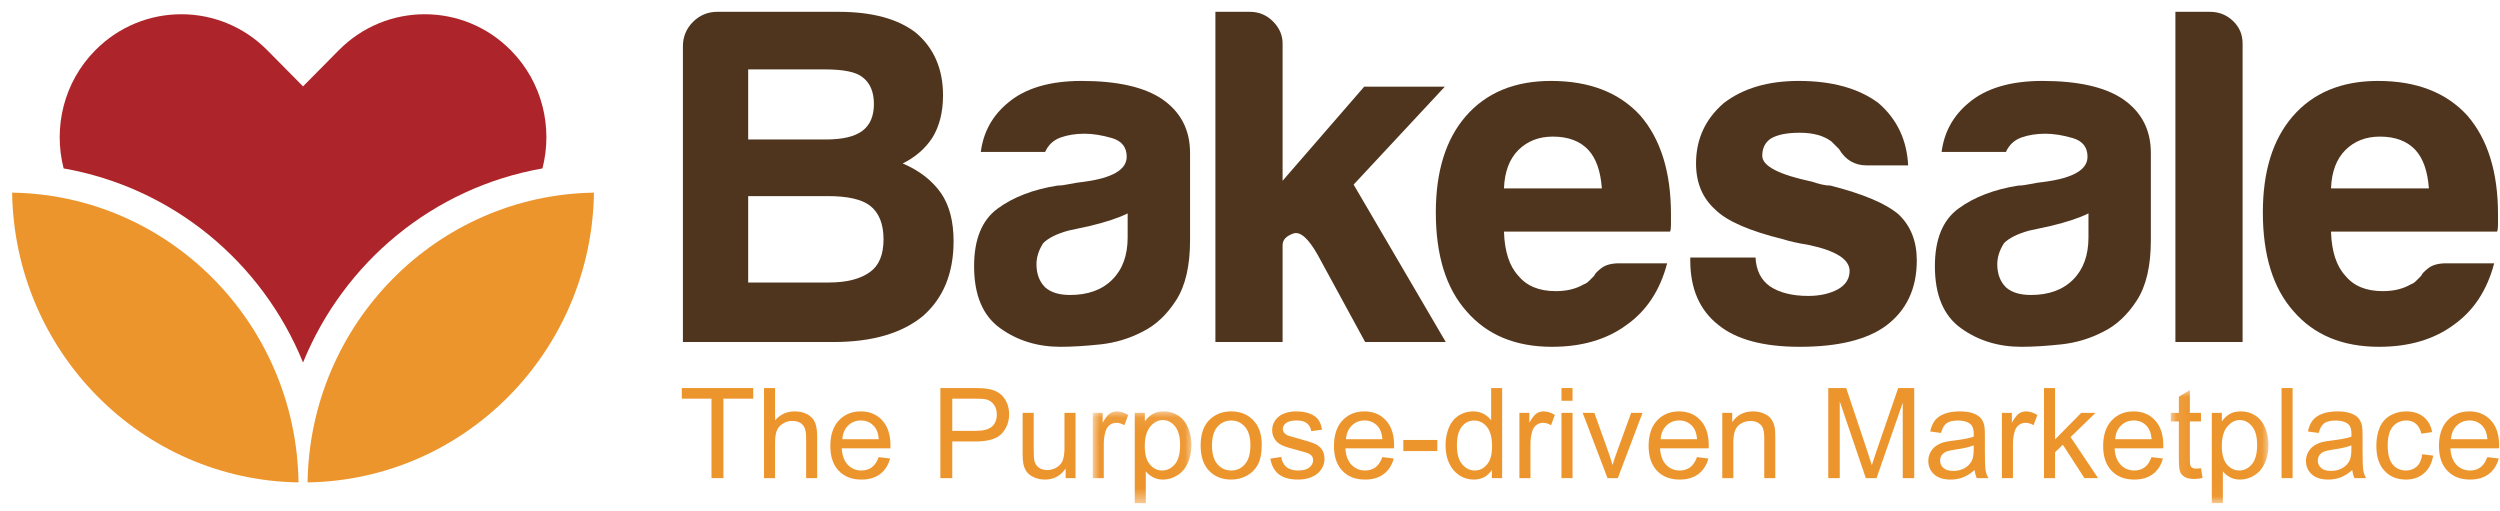 <svg viewBox="0 0 176 36" version="1.1" xmlns="http://www.w3.org/2000/svg" xmlns:xlink="http://www.w3.org/1999/xlink" x="0px" y="0px">
    <defs>
        <polygon id="path-1" points="6.953 6.528 0.006 6.528 0.006 0.076 6.953 0.076 6.953 6.528"></polygon>
        <polygon id="path-3" points="6.96 7.97 0.083 7.97 0.083 0.016 6.96 0.016 6.96 7.97"></polygon>
    </defs>
    <g id="Page-1" stroke="none" stroke-width="1" fill="none" fill-rule="evenodd">
        <g id="Converted-EPS">
            <path d="M52.672,19.888 L58.348,19.888 C59.608,19.888 60.577,19.641 61.253,19.145 C61.884,18.694 62.2,17.928 62.2,16.847 C62.2,15.766 61.884,14.978 61.253,14.482 C60.667,14.032 59.676,13.806 58.28,13.806 L52.672,13.806 L52.672,19.888 Z M52.672,9.819 L58.145,9.819 C59.316,9.819 60.172,9.617 60.713,9.211 C61.253,8.806 61.523,8.176 61.523,7.319 C61.523,6.465 61.253,5.833 60.713,5.427 C60.262,5.067 59.383,4.886 58.077,4.886 L52.672,4.886 L52.672,9.819 Z M48.077,24.078 L48.077,3.265 C48.077,2.589 48.313,2.015 48.785,1.542 C49.259,1.068 49.834,0.832 50.509,0.832 L59.023,0.832 C61.411,0.832 63.235,1.329 64.497,2.319 C65.758,3.4 66.389,4.864 66.389,6.711 C66.389,7.883 66.141,8.874 65.646,9.684 C65.149,10.451 64.452,11.059 63.551,11.508 C64.722,12.005 65.622,12.703 66.254,13.604 C66.839,14.46 67.132,15.586 67.132,16.982 C67.132,19.235 66.411,20.992 64.97,22.253 C63.483,23.47 61.389,24.078 58.686,24.078 L48.077,24.078 L48.077,24.078 Z" id="Fill-1" fill="#50351E"></path>
            <path d="M79.387,15.023 C78.756,15.338 77.877,15.631 76.752,15.901 L75.198,16.239 C74.387,16.465 73.801,16.757 73.441,17.118 C73.125,17.613 72.968,18.109 72.968,18.603 C72.968,19.28 73.171,19.82 73.577,20.226 C73.981,20.587 74.567,20.766 75.333,20.766 C76.594,20.766 77.585,20.407 78.306,19.684 C79.027,18.965 79.387,17.974 79.387,16.712 L79.387,15.023 Z M80.468,23.334 C79.523,23.83 78.52,24.133 77.462,24.246 C76.403,24.358 75.468,24.415 74.657,24.415 C73.036,24.415 71.617,23.976 70.4,23.097 C69.184,22.219 68.576,20.766 68.576,18.739 C68.576,16.847 69.127,15.496 70.232,14.685 C71.334,13.874 72.743,13.334 74.455,13.063 C74.68,13.063 74.95,13.029 75.266,12.962 C75.58,12.894 75.941,12.837 76.347,12.793 C78.329,12.522 79.32,11.937 79.32,11.036 C79.32,10.36 78.97,9.921 78.273,9.718 C77.573,9.515 76.932,9.414 76.347,9.414 C75.715,9.414 75.152,9.505 74.657,9.684 C74.162,9.864 73.801,10.202 73.577,10.698 L69.048,10.698 C69.228,9.302 69.859,8.153 70.941,7.252 C72.157,6.215 73.891,5.697 76.143,5.697 C78.666,5.697 80.558,6.127 81.82,6.981 C83.126,7.883 83.78,9.144 83.78,10.765 L83.78,16.915 C83.78,18.717 83.452,20.124 82.8,21.138 C82.147,22.152 81.369,22.884 80.468,23.334 L80.468,23.334 Z" id="Fill-2" fill="#50351E"></path>
            <path d="M90.295,6.103 L90.295,12.725 L96.038,6.103 L101.715,6.103 L95.295,12.995 L101.782,24.078 L96.106,24.078 L92.795,17.996 C92.119,16.78 91.533,16.262 91.038,16.442 C90.541,16.622 90.295,16.893 90.295,17.252 L90.295,24.078 L85.564,24.078 L85.564,0.832 L87.997,0.832 C88.627,0.832 89.168,1.058 89.619,1.508 C90.069,1.959 90.295,2.477 90.295,3.063 L90.295,6.103" id="Fill-3" fill="#50351E"></path>
            <path d="M105.879,13.265 L112.772,13.265 C112.681,12.049 112.367,11.149 111.826,10.563 C111.24,9.933 110.407,9.617 109.326,9.617 C108.334,9.617 107.524,9.933 106.892,10.563 C106.262,11.194 105.924,12.095 105.879,13.265 Z M113.988,18.537 L117.367,18.537 C116.871,20.429 115.925,21.87 114.529,22.861 C113.132,23.898 111.375,24.415 109.258,24.415 C106.69,24.415 104.685,23.582 103.244,21.915 C101.802,20.293 101.082,17.974 101.082,14.955 C101.082,12.073 101.78,9.819 103.177,8.198 C104.618,6.531 106.623,5.697 109.19,5.697 C111.893,5.697 113.988,6.508 115.475,8.13 C116.916,9.797 117.637,12.117 117.637,15.09 L117.637,15.563 L117.637,15.834 C117.637,16.06 117.614,16.217 117.57,16.306 L105.879,16.306 C105.924,17.703 106.262,18.739 106.892,19.414 C107.478,20.136 108.356,20.496 109.528,20.496 C110.294,20.496 110.948,20.338 111.488,20.022 C111.623,19.978 111.747,19.899 111.86,19.786 C111.972,19.675 112.096,19.55 112.231,19.414 C112.276,19.28 112.445,19.1 112.738,18.874 C113.03,18.649 113.448,18.537 113.988,18.537 L113.988,18.537 Z" id="Fill-4" fill="#50351E"></path>
            <path d="M118.995,18.131 L123.59,18.131 C123.634,19.033 123.972,19.708 124.604,20.158 C125.28,20.609 126.18,20.833 127.306,20.833 C128.117,20.833 128.815,20.676 129.401,20.361 C129.942,20.046 130.212,19.618 130.212,19.077 C130.212,18.266 129.266,17.658 127.375,17.252 C126.563,17.118 125.956,16.982 125.55,16.847 C123.162,16.262 121.563,15.563 120.753,14.752 C119.85,13.941 119.401,12.86 119.401,11.508 C119.401,9.797 120.053,8.378 121.36,7.252 C122.712,6.215 124.468,5.697 126.631,5.697 C128.973,5.697 130.842,6.215 132.24,7.252 C133.545,8.378 134.243,9.843 134.335,11.644 L131.428,11.644 C130.572,11.644 129.919,11.262 129.469,10.496 C129.289,10.315 129.108,10.135 128.928,9.955 C128.388,9.549 127.644,9.346 126.699,9.346 C125.796,9.346 125.121,9.482 124.671,9.752 C124.266,10.022 124.063,10.427 124.063,10.968 C124.063,11.69 125.234,12.297 127.577,12.793 C127.847,12.884 128.084,12.951 128.286,12.995 C128.49,13.041 128.68,13.063 128.86,13.063 C131.158,13.649 132.756,14.324 133.658,15.09 C134.514,15.901 134.942,16.982 134.942,18.334 C134.942,20.316 134.221,21.847 132.78,22.929 C131.428,23.92 129.401,24.415 126.699,24.415 C124.131,24.415 122.215,23.898 120.955,22.861 C119.647,21.825 118.995,20.316 118.995,18.334 L118.995,18.131" id="Fill-5" fill="#50351E"></path>
            <path d="M147.028,15.023 C146.396,15.338 145.518,15.631 144.393,15.901 L142.839,16.239 C142.028,16.465 141.442,16.757 141.082,17.118 C140.766,17.613 140.609,18.109 140.609,18.603 C140.609,19.28 140.811,19.82 141.217,20.226 C141.622,20.587 142.207,20.766 142.974,20.766 C144.234,20.766 145.226,20.407 145.946,19.684 C146.667,18.965 147.028,17.974 147.028,16.712 L147.028,15.023 Z M148.109,23.334 C147.163,23.83 146.16,24.133 145.102,24.246 C144.043,24.358 143.109,24.415 142.298,24.415 C140.677,24.415 139.258,23.976 138.041,23.097 C136.825,22.219 136.216,20.766 136.216,18.739 C136.216,16.847 136.768,15.496 137.873,14.685 C138.975,13.874 140.383,13.334 142.095,13.063 C142.321,13.063 142.591,13.029 142.906,12.962 C143.221,12.894 143.582,12.837 143.987,12.793 C145.969,12.522 146.961,11.937 146.961,11.036 C146.961,10.36 146.61,9.921 145.913,9.718 C145.214,9.515 144.572,9.414 143.987,9.414 C143.356,9.414 142.793,9.505 142.298,9.684 C141.802,9.864 141.442,10.202 141.217,10.698 L136.689,10.698 C136.869,9.302 137.5,8.153 138.582,7.252 C139.798,6.215 141.532,5.697 143.784,5.697 C146.307,5.697 148.199,6.127 149.46,6.981 C150.766,7.883 151.42,9.144 151.42,10.765 L151.42,16.915 C151.42,18.717 151.093,20.124 150.441,21.138 C149.786,22.152 149.01,22.884 148.109,23.334 L148.109,23.334 Z" id="Fill-6" fill="#50351E"></path>
            <path d="M153.148,0.832 L155.581,0.832 C156.212,0.832 156.753,1.046 157.203,1.475 C157.653,1.903 157.879,2.432 157.879,3.063 L157.879,24.078 L153.148,24.078 L153.148,0.832" id="Fill-7" fill="#50351E"></path>
            <path d="M164.103,13.265 L170.995,13.265 C170.904,12.049 170.59,11.149 170.049,10.563 C169.464,9.933 168.631,9.617 167.549,9.617 C166.558,9.617 165.747,9.933 165.116,10.563 C164.485,11.194 164.147,12.095 164.103,13.265 Z M172.211,18.537 L175.59,18.537 C175.094,20.429 174.148,21.87 172.752,22.861 C171.355,23.898 169.597,24.415 167.481,24.415 C164.913,24.415 162.909,23.582 161.467,21.915 C160.025,20.293 159.305,17.974 159.305,14.955 C159.305,12.073 160.002,9.819 161.4,8.198 C162.84,6.531 164.846,5.697 167.414,5.697 C170.116,5.697 172.211,6.508 173.697,8.13 C175.139,9.797 175.86,12.117 175.86,15.09 L175.86,15.563 L175.86,15.834 C175.86,16.06 175.836,16.217 175.792,16.306 L164.103,16.306 C164.147,17.703 164.485,18.739 165.116,19.414 C165.701,20.136 166.58,20.496 167.751,20.496 C168.516,20.496 169.171,20.338 169.711,20.022 C169.846,19.978 169.97,19.899 170.083,19.786 C170.195,19.675 170.32,19.55 170.454,19.414 C170.499,19.28 170.669,19.1 170.961,18.874 C171.254,18.649 171.671,18.537 172.211,18.537 L172.211,18.537 Z" id="Fill-8" fill="#50351E"></path>
            <polyline id="Fill-9" fill="#ED952D" points="50.089 33.659 50.089 28.066 48 28.066 48 27.318 53.027 27.318 53.027 28.066 50.928 28.066 50.928 33.659 50.089 33.659"></polyline>
            <path d="M53.787,33.659 L53.787,27.318 L54.565,27.318 L54.565,29.593 C54.929,29.172 55.388,28.962 55.941,28.962 C56.281,28.962 56.576,29.028 56.827,29.163 C57.079,29.296 57.258,29.481 57.365,29.718 C57.474,29.955 57.529,30.298 57.529,30.747 L57.529,33.659 L56.751,33.659 L56.751,30.747 C56.751,30.358 56.665,30.075 56.497,29.897 C56.328,29.72 56.089,29.632 55.78,29.632 C55.55,29.632 55.334,29.692 55.131,29.811 C54.927,29.931 54.782,30.093 54.696,30.298 C54.609,30.502 54.565,30.785 54.565,31.145 L54.565,33.659 L53.787,33.659" id="Fill-10" fill="#ED952D"></path>
            <path d="M59.302,30.921 L61.866,30.921 C61.833,30.534 61.735,30.244 61.572,30.051 C61.324,29.752 61.004,29.601 60.61,29.601 C60.251,29.601 59.951,29.721 59.707,29.961 C59.463,30.2 59.327,30.52 59.302,30.921 Z M61.859,32.18 L62.663,32.28 C62.536,32.749 62.301,33.114 61.958,33.374 C61.614,33.633 61.176,33.762 60.643,33.762 C59.971,33.762 59.439,33.556 59.045,33.142 C58.651,32.728 58.455,32.148 58.455,31.401 C58.455,30.628 58.654,30.028 59.052,29.601 C59.45,29.175 59.965,28.962 60.599,28.962 C61.214,28.962 61.716,29.17 62.105,29.589 C62.494,30.006 62.689,30.595 62.689,31.353 C62.689,31.4 62.687,31.468 62.685,31.561 L59.259,31.561 C59.288,32.066 59.43,32.452 59.687,32.721 C59.944,32.989 60.264,33.123 60.647,33.123 C60.933,33.123 61.176,33.047 61.378,32.897 C61.58,32.747 61.74,32.508 61.859,32.18 L61.859,32.18 Z" id="Fill-11" fill="#ED952D"></path>
            <path d="M67.04,30.332 L68.681,30.332 C69.222,30.332 69.607,30.232 69.834,30.03 C70.063,29.828 70.176,29.543 70.176,29.177 C70.176,28.912 70.11,28.685 69.975,28.496 C69.841,28.307 69.664,28.183 69.446,28.123 C69.304,28.085 69.044,28.066 68.663,28.066 L67.04,28.066 L67.04,30.332 Z M66.202,33.659 L66.202,27.318 L68.594,27.318 C69.014,27.318 69.337,27.338 69.559,27.378 C69.87,27.43 70.13,27.529 70.341,27.675 C70.552,27.819 70.721,28.025 70.85,28.286 C70.978,28.549 71.042,28.837 71.042,29.152 C71.042,29.691 70.87,30.147 70.528,30.52 C70.184,30.894 69.565,31.081 68.667,31.081 L67.04,31.081 L67.04,33.659 L66.202,33.659 L66.202,33.659 Z" id="Fill-12" fill="#ED952D"></path>
            <path d="M75.021,33.659 L75.021,32.984 C74.665,33.503 74.178,33.762 73.563,33.762 C73.293,33.762 73.039,33.711 72.804,33.606 C72.57,33.503 72.394,33.373 72.281,33.216 C72.167,33.058 72.087,32.866 72.041,32.638 C72.009,32.486 71.993,32.243 71.993,31.912 L71.993,29.065 L72.773,29.065 L72.773,31.613 C72.773,32.019 72.788,32.294 72.819,32.436 C72.869,32.64 72.972,32.801 73.13,32.917 C73.29,33.034 73.486,33.092 73.719,33.092 C73.953,33.092 74.173,33.033 74.377,32.913 C74.581,32.793 74.727,32.63 74.812,32.424 C74.896,32.218 74.939,31.918 74.939,31.526 L74.939,29.065 L75.718,29.065 L75.718,33.659 L75.021,33.659" id="Fill-13" fill="#ED952D"></path>
            <g id="Group-17" transform="translate(76.923, 28.886)">
                <mask id="mask-2" fill="white">
                    <use xlink:href="#path-1"></use>
                </mask>
                <g id="Clip-15"></g>
                <path d="M0.006,4.773 L0.006,0.18 L0.706,0.18 L0.706,0.876 C0.885,0.55 1.05,0.334 1.203,0.231 C1.353,0.127 1.519,0.076 1.701,0.076 C1.963,0.076 2.231,0.16 2.501,0.326 L2.234,1.049 C2.043,0.936 1.853,0.88 1.663,0.88 C1.492,0.88 1.339,0.931 1.204,1.033 C1.068,1.136 0.972,1.278 0.914,1.46 C0.828,1.736 0.784,2.04 0.784,2.368 L0.784,4.773 L0.006,4.773" id="Fill-14" fill="#ED952D" mask="url(#mask-2)"></path>
                <path d="M3.669,2.503 C3.669,3.093 3.789,3.53 4.028,3.813 C4.267,4.096 4.557,4.237 4.897,4.237 C5.244,4.237 5.541,4.09 5.787,3.797 C6.033,3.505 6.157,3.052 6.157,2.438 C6.157,1.852 6.035,1.413 5.795,1.122 C5.555,0.831 5.267,0.686 4.932,0.686 C4.601,0.686 4.307,0.84 4.052,1.15 C3.797,1.46 3.669,1.91 3.669,2.503 Z M2.964,6.534 L2.964,0.18 L3.673,0.18 L3.673,0.777 C3.84,0.543 4.029,0.368 4.241,0.251 C4.451,0.134 4.705,0.076 5.005,0.076 C5.398,0.076 5.743,0.177 6.044,0.379 C6.343,0.58 6.57,0.865 6.723,1.232 C6.876,1.601 6.953,2.003 6.953,2.442 C6.953,2.912 6.867,3.335 6.7,3.712 C6.53,4.088 6.285,4.376 5.964,4.576 C5.643,4.777 5.304,4.877 4.949,4.877 C4.691,4.877 4.457,4.822 4.251,4.713 C4.045,4.603 3.875,4.465 3.742,4.297 L3.742,6.534 L2.964,6.534 L2.964,6.534 Z" id="Fill-16" fill="#ED952D" mask="url(#mask-2)"></path>
            </g>
            <path d="M85.325,31.362 C85.325,31.95 85.452,32.391 85.71,32.683 C85.966,32.976 86.289,33.123 86.679,33.123 C87.065,33.123 87.387,32.975 87.643,32.682 C87.9,32.388 88.028,31.939 88.028,31.336 C88.028,30.768 87.9,30.338 87.641,30.045 C87.383,29.752 87.062,29.605 86.679,29.605 C86.289,29.605 85.966,29.752 85.71,30.042 C85.452,30.335 85.325,30.773 85.325,31.362 Z M84.525,31.362 C84.525,30.512 84.761,29.882 85.235,29.472 C85.629,29.131 86.111,28.962 86.679,28.962 C87.311,28.962 87.826,29.168 88.227,29.582 C88.628,29.996 88.828,30.567 88.828,31.298 C88.828,31.889 88.739,32.353 88.562,32.692 C88.386,33.031 88.127,33.294 87.788,33.482 C87.449,33.668 87.08,33.762 86.679,33.762 C86.036,33.762 85.516,33.557 85.119,33.144 C84.723,32.732 84.525,32.138 84.525,31.362 L84.525,31.362 Z" id="Fill-18" fill="#ED952D"></path>
            <path d="M89.43,32.288 L90.2,32.166 C90.243,32.476 90.364,32.712 90.562,32.877 C90.759,33.04 91.035,33.123 91.389,33.123 C91.747,33.123 92.012,33.05 92.185,32.903 C92.358,32.758 92.445,32.588 92.445,32.391 C92.445,32.215 92.369,32.078 92.215,31.976 C92.109,31.907 91.844,31.819 91.42,31.712 C90.848,31.568 90.453,31.444 90.232,31.338 C90.011,31.233 89.845,31.088 89.731,30.901 C89.617,30.716 89.56,30.509 89.56,30.284 C89.56,30.081 89.606,29.891 89.7,29.716 C89.794,29.542 89.922,29.397 90.084,29.281 C90.204,29.192 90.37,29.116 90.578,29.054 C90.787,28.991 91.011,28.962 91.251,28.962 C91.611,28.962 91.928,29.013 92.2,29.117 C92.473,29.22 92.674,29.362 92.803,29.539 C92.935,29.716 93.024,29.954 93.072,30.25 L92.31,30.354 C92.276,30.117 92.176,29.933 92.01,29.8 C91.845,29.667 91.61,29.601 91.308,29.601 C90.95,29.601 90.694,29.661 90.541,29.779 C90.389,29.897 90.312,30.036 90.312,30.194 C90.312,30.295 90.344,30.386 90.407,30.466 C90.472,30.55 90.57,30.62 90.706,30.674 C90.783,30.703 91.013,30.769 91.394,30.873 C91.945,31.02 92.329,31.141 92.546,31.234 C92.765,31.328 92.935,31.465 93.059,31.643 C93.183,31.821 93.245,32.044 93.245,32.309 C93.245,32.57 93.17,32.814 93.018,33.042 C92.867,33.272 92.648,33.45 92.363,33.574 C92.077,33.7 91.754,33.762 91.394,33.762 C90.797,33.762 90.342,33.639 90.029,33.39 C89.716,33.143 89.516,32.775 89.43,32.288" id="Fill-19" fill="#ED952D"></path>
            <path d="M94.759,30.921 L97.324,30.921 C97.289,30.534 97.192,30.244 97.03,30.051 C96.782,29.752 96.46,29.601 96.066,29.601 C95.708,29.601 95.408,29.721 95.164,29.961 C94.92,30.2 94.785,30.52 94.759,30.921 Z M97.316,32.18 L98.12,32.28 C97.994,32.749 97.758,33.114 97.415,33.374 C97.071,33.633 96.633,33.762 96.1,33.762 C95.427,33.762 94.895,33.556 94.502,33.142 C94.108,32.728 93.911,32.148 93.911,31.401 C93.911,30.628 94.11,30.028 94.508,29.601 C94.905,29.175 95.422,28.962 96.056,28.962 C96.672,28.962 97.173,29.17 97.562,29.589 C97.951,30.006 98.146,30.595 98.146,31.353 C98.146,31.4 98.145,31.468 98.142,31.561 L94.716,31.561 C94.745,32.066 94.887,32.452 95.144,32.721 C95.4,32.989 95.72,33.123 96.104,33.123 C96.39,33.123 96.633,33.047 96.835,32.897 C97.037,32.747 97.197,32.508 97.316,32.18 L97.316,32.18 Z" id="Fill-20" fill="#ED952D"></path>
            <polygon id="Fill-21" fill="#ED952D" points="98.795 31.755 101.187 31.755 101.187 30.973 98.795 30.973"></polygon>
            <path d="M102.567,31.366 C102.567,31.954 102.69,32.394 102.939,32.686 C103.187,32.977 103.479,33.123 103.816,33.123 C104.156,33.123 104.446,32.983 104.683,32.704 C104.921,32.427 105.041,32.003 105.041,31.431 C105.041,30.802 104.919,30.341 104.678,30.047 C104.435,29.753 104.136,29.605 103.781,29.605 C103.436,29.605 103.147,29.747 102.915,30.03 C102.683,30.313 102.567,30.759 102.567,31.366 Z M105.028,33.659 L105.028,33.079 C104.736,33.535 104.308,33.762 103.743,33.762 C103.377,33.762 103.041,33.662 102.733,33.46 C102.426,33.258 102.188,32.976 102.02,32.614 C101.851,32.252 101.767,31.836 101.767,31.366 C101.767,30.908 101.843,30.492 101.995,30.118 C102.148,29.744 102.378,29.459 102.683,29.26 C102.989,29.061 103.331,28.962 103.708,28.962 C103.986,28.962 104.232,29.019 104.448,29.137 C104.665,29.253 104.841,29.405 104.976,29.593 L104.976,27.318 L105.75,27.318 L105.75,33.659 L105.028,33.659 L105.028,33.659 Z" id="Fill-22" fill="#ED952D"></path>
            <path d="M106.966,33.659 L106.966,29.065 L107.666,29.065 L107.666,29.762 C107.844,29.436 108.011,29.22 108.162,29.117 C108.313,29.013 108.48,28.962 108.661,28.962 C108.924,28.962 109.19,29.046 109.462,29.212 L109.193,29.934 C109.002,29.822 108.814,29.766 108.623,29.766 C108.452,29.766 108.299,29.817 108.164,29.919 C108.029,30.022 107.932,30.164 107.874,30.345 C107.788,30.622 107.745,30.926 107.745,31.254 L107.745,33.659 L106.966,33.659" id="Fill-23" fill="#ED952D"></path>
            <path d="M109.928,33.659 L110.707,33.659 L110.707,29.065 L109.928,29.065 L109.928,33.659 Z M109.928,28.214 L110.707,28.214 L110.707,27.318 L109.928,27.318 L109.928,28.214 Z" id="Fill-24" fill="#ED952D"></path>
            <path d="M113.169,33.659 L111.421,29.065 L112.243,29.065 L113.229,31.816 C113.335,32.113 113.434,32.422 113.523,32.743 C113.592,32.5 113.688,32.208 113.813,31.868 L114.834,29.065 L115.634,29.065 L113.895,33.659 L113.169,33.659" id="Fill-25" fill="#ED952D"></path>
            <path d="M116.911,30.921 L119.475,30.921 C119.441,30.534 119.343,30.244 119.181,30.051 C118.933,29.752 118.611,29.601 118.217,29.601 C117.859,29.601 117.559,29.721 117.315,29.961 C117.071,30.2 116.936,30.52 116.911,30.921 Z M119.467,32.18 L120.271,32.28 C120.145,32.749 119.909,33.114 119.566,33.374 C119.222,33.633 118.784,33.762 118.251,33.762 C117.579,33.762 117.047,33.556 116.654,33.142 C116.26,32.728 116.062,32.148 116.062,31.401 C116.062,30.628 116.261,30.028 116.659,29.601 C117.057,29.175 117.574,28.962 118.208,28.962 C118.823,28.962 119.324,29.17 119.714,29.589 C120.102,30.006 120.297,30.595 120.297,31.353 C120.297,31.4 120.296,31.468 120.294,31.561 L116.868,31.561 C116.897,32.066 117.038,32.452 117.296,32.721 C117.552,32.989 117.872,33.123 118.256,33.123 C118.541,33.123 118.784,33.047 118.986,32.897 C119.189,32.747 119.349,32.508 119.467,32.18 L119.467,32.18 Z" id="Fill-26" fill="#ED952D"></path>
            <path d="M121.248,33.659 L121.248,29.065 L121.95,29.065 L121.95,29.718 C122.287,29.214 122.774,28.962 123.412,28.962 C123.689,28.962 123.942,29.011 124.174,29.111 C124.407,29.21 124.581,29.341 124.695,29.502 C124.811,29.664 124.892,29.855 124.938,30.078 C124.967,30.222 124.981,30.474 124.981,30.835 L124.981,33.659 L124.203,33.659 L124.203,30.865 C124.203,30.547 124.172,30.31 124.112,30.153 C124.051,29.996 123.944,29.87 123.79,29.777 C123.635,29.683 123.455,29.636 123.246,29.636 C122.916,29.636 122.629,29.741 122.388,29.952 C122.148,30.162 122.027,30.562 122.027,31.151 L122.027,33.659 L121.248,33.659" id="Fill-27" fill="#ED952D"></path>
            <path d="M128.71,33.659 L128.71,27.318 L129.973,27.318 L131.475,31.808 C131.612,32.226 131.713,32.539 131.777,32.746 C131.849,32.515 131.962,32.177 132.115,31.729 L133.633,27.318 L134.762,27.318 L134.762,33.659 L133.953,33.659 L133.953,28.352 L132.11,33.659 L131.354,33.659 L129.519,28.261 L129.519,33.659 L128.71,33.659" id="Fill-28" fill="#ED952D"></path>
            <path d="M138.949,31.353 C138.666,31.468 138.242,31.567 137.677,31.647 C137.358,31.694 137.131,31.745 136.998,31.804 C136.866,31.861 136.763,31.945 136.691,32.056 C136.62,32.167 136.583,32.291 136.583,32.427 C136.583,32.635 136.662,32.806 136.819,32.945 C136.976,33.084 137.206,33.153 137.509,33.153 C137.809,33.153 138.075,33.087 138.309,32.956 C138.542,32.824 138.715,32.645 138.825,32.417 C138.907,32.241 138.949,31.982 138.949,31.639 L138.949,31.353 Z M139.014,33.092 C138.726,33.337 138.448,33.511 138.181,33.611 C137.915,33.713 137.628,33.762 137.322,33.762 C136.819,33.762 136.43,33.639 136.159,33.392 C135.888,33.146 135.753,32.831 135.753,32.448 C135.753,32.222 135.804,32.018 135.906,31.831 C136.009,31.646 136.142,31.497 136.308,31.384 C136.474,31.271 136.661,31.186 136.869,31.128 C137.021,31.088 137.252,31.049 137.561,31.012 C138.189,30.937 138.652,30.847 138.949,30.743 C138.952,30.636 138.953,30.569 138.953,30.541 C138.953,30.223 138.88,29.999 138.733,29.869 C138.533,29.694 138.238,29.605 137.847,29.605 C137.48,29.605 137.209,29.67 137.035,29.799 C136.861,29.928 136.732,30.154 136.648,30.48 L135.887,30.376 C135.956,30.05 136.069,29.788 136.228,29.587 C136.387,29.387 136.616,29.232 136.916,29.123 C137.216,29.016 137.564,28.962 137.959,28.962 C138.351,28.962 138.67,29.007 138.915,29.1 C139.16,29.192 139.339,29.308 139.456,29.448 C139.571,29.589 139.651,29.764 139.698,29.978 C139.724,30.11 139.736,30.35 139.736,30.696 L139.736,31.733 C139.736,32.457 139.753,32.915 139.786,33.108 C139.82,33.298 139.885,33.483 139.983,33.659 L139.17,33.659 C139.088,33.497 139.037,33.309 139.014,33.092 L139.014,33.092 Z" id="Fill-29" fill="#ED952D"></path>
            <path d="M140.934,33.659 L140.934,29.065 L141.635,29.065 L141.635,29.762 C141.813,29.436 141.979,29.22 142.13,29.117 C142.281,29.013 142.448,28.962 142.628,28.962 C142.892,28.962 143.159,29.046 143.429,29.212 L143.161,29.934 C142.971,29.822 142.781,29.766 142.591,29.766 C142.421,29.766 142.268,29.817 142.132,29.919 C141.997,30.022 141.9,30.164 141.842,30.345 C141.756,30.622 141.712,30.926 141.712,31.254 L141.712,33.659 L140.934,33.659" id="Fill-30" fill="#ED952D"></path>
            <polyline id="Fill-31" fill="#ED952D" points="143.897 33.659 143.897 27.318 144.676 27.318 144.676 30.934 146.518 29.065 147.527 29.065 145.77 30.769 147.704 33.659 146.745 33.659 145.224 31.31 144.676 31.838 144.676 33.659 143.897 33.659"></polyline>
            <path d="M148.911,30.921 L151.475,30.921 C151.441,30.534 151.343,30.244 151.18,30.051 C150.934,29.752 150.613,29.601 150.218,29.601 C149.859,29.601 149.558,29.721 149.316,29.961 C149.07,30.2 148.937,30.52 148.911,30.921 Z M151.468,32.18 L152.271,32.28 C152.145,32.749 151.91,33.114 151.567,33.374 C151.224,33.633 150.786,33.762 150.251,33.762 C149.581,33.762 149.047,33.556 148.654,33.142 C148.259,32.728 148.062,32.148 148.062,31.401 C148.062,30.628 148.262,30.028 148.66,29.601 C149.058,29.175 149.574,28.962 150.207,28.962 C150.823,28.962 151.325,29.17 151.714,29.589 C152.102,30.006 152.297,30.595 152.297,31.353 C152.297,31.4 152.296,31.468 152.293,31.561 L148.868,31.561 C148.896,32.066 149.039,32.452 149.296,32.721 C149.552,32.989 149.871,33.123 150.255,33.123 C150.541,33.123 150.786,33.047 150.986,32.897 C151.189,32.747 151.349,32.508 151.468,32.18 L151.468,32.18 Z" id="Fill-32" fill="#ED952D"></path>
            <g id="Group-36" transform="translate(152.739, 27.444)">
                <mask id="mask-4" fill="white">
                    <use xlink:href="#path-3"></use>
                </mask>
                <g id="Clip-34"></g>
                <path d="M2.21,5.518 L2.323,6.207 C2.103,6.253 1.907,6.275 1.735,6.275 C1.452,6.275 1.232,6.23 1.077,6.141 C0.921,6.052 0.811,5.934 0.749,5.788 C0.685,5.643 0.653,5.336 0.653,4.868 L0.653,2.226 L0.083,2.226 L0.083,1.621 L0.653,1.621 L0.653,0.483 L1.427,0.016 L1.427,1.621 L2.21,1.621 L2.21,2.226 L1.427,2.226 L1.427,4.912 C1.427,5.135 1.44,5.277 1.468,5.341 C1.496,5.405 1.539,5.454 1.603,5.492 C1.664,5.53 1.753,5.548 1.868,5.548 C1.954,5.548 2.07,5.538 2.21,5.518" id="Fill-33" fill="#ED952D" mask="url(#mask-4)"></path>
                <path d="M3.676,3.944 C3.676,4.534 3.796,4.971 4.036,5.254 C4.275,5.537 4.564,5.678 4.904,5.678 C5.25,5.678 5.547,5.532 5.793,5.238 C6.04,4.946 6.163,4.493 6.163,3.879 C6.163,3.293 6.043,2.855 5.802,2.564 C5.562,2.272 5.273,2.127 4.94,2.127 C4.609,2.127 4.314,2.282 4.059,2.591 C3.805,2.901 3.676,3.352 3.676,3.944 Z M2.972,7.976 L2.972,1.621 L3.681,1.621 L3.681,2.218 C3.848,1.984 4.038,1.809 4.247,1.692 C4.458,1.575 4.713,1.517 5.013,1.517 C5.406,1.517 5.751,1.618 6.051,1.82 C6.352,2.021 6.577,2.307 6.731,2.673 C6.884,3.042 6.96,3.445 6.96,3.883 C6.96,4.353 6.875,4.776 6.706,5.153 C6.538,5.529 6.293,5.818 5.971,6.018 C5.65,6.219 5.312,6.318 4.956,6.318 C4.698,6.318 4.464,6.264 4.258,6.155 C4.052,6.044 3.882,5.906 3.75,5.738 L3.75,7.976 L2.972,7.976 L2.972,7.976 Z" id="Fill-35" fill="#ED952D" mask="url(#mask-4)"></path>
            </g>
            <polygon id="Fill-37" fill="#ED952D" points="160.62 33.659 161.4 33.659 161.4 27.318 160.62 27.318"></polygon>
            <path d="M165.537,31.353 C165.256,31.468 164.831,31.567 164.267,31.647 C163.946,31.694 163.72,31.745 163.588,31.804 C163.454,31.861 163.352,31.945 163.279,32.056 C163.208,32.167 163.172,32.291 163.172,32.427 C163.172,32.635 163.25,32.806 163.408,32.945 C163.566,33.084 163.795,33.153 164.098,33.153 C164.398,33.153 164.665,33.087 164.898,32.956 C165.131,32.824 165.304,32.645 165.413,32.417 C165.496,32.241 165.537,31.982 165.537,31.639 L165.537,31.353 Z M165.603,33.092 C165.315,33.337 165.037,33.511 164.771,33.611 C164.503,33.713 164.217,33.762 163.912,33.762 C163.408,33.762 163.019,33.639 162.749,33.392 C162.476,33.146 162.341,32.831 162.341,32.448 C162.341,32.222 162.392,32.018 162.495,31.831 C162.598,31.646 162.733,31.497 162.897,31.384 C163.063,31.271 163.25,31.186 163.458,31.128 C163.611,31.088 163.841,31.049 164.15,31.012 C164.779,30.937 165.241,30.847 165.537,30.743 C165.541,30.636 165.543,30.569 165.543,30.541 C165.543,30.223 165.469,29.999 165.323,29.869 C165.123,29.694 164.827,29.605 164.435,29.605 C164.07,29.605 163.798,29.67 163.624,29.799 C163.449,29.928 163.321,30.154 163.237,30.48 L162.475,30.376 C162.545,30.05 162.66,29.788 162.817,29.587 C162.976,29.387 163.205,29.232 163.505,29.123 C163.805,29.016 164.152,28.962 164.548,28.962 C164.94,28.962 165.259,29.007 165.504,29.1 C165.749,29.192 165.929,29.308 166.044,29.448 C166.16,29.589 166.24,29.764 166.286,29.978 C166.312,30.11 166.325,30.35 166.325,30.696 L166.325,31.733 C166.325,32.457 166.342,32.915 166.375,33.108 C166.408,33.298 166.474,33.483 166.572,33.659 L165.758,33.659 C165.678,33.497 165.626,33.309 165.603,33.092 L165.603,33.092 Z" id="Fill-38" fill="#ED952D"></path>
            <path d="M170.53,31.976 L171.296,32.076 C171.213,32.603 170.998,33.017 170.653,33.315 C170.309,33.614 169.885,33.762 169.384,33.762 C168.756,33.762 168.249,33.558 167.868,33.146 C167.485,32.735 167.295,32.146 167.295,31.379 C167.295,30.883 167.377,30.45 167.54,30.078 C167.705,29.705 167.956,29.426 168.292,29.241 C168.628,29.054 168.993,28.962 169.388,28.962 C169.887,28.962 170.295,29.087 170.612,29.34 C170.929,29.592 171.133,29.951 171.222,30.415 L170.465,30.531 C170.394,30.223 170.265,29.991 170.082,29.835 C169.9,29.679 169.678,29.601 169.419,29.601 C169.026,29.601 168.707,29.742 168.462,30.023 C168.217,30.304 168.095,30.749 168.095,31.358 C168.095,31.975 168.213,32.423 168.449,32.702 C168.686,32.983 168.995,33.123 169.375,33.123 C169.681,33.123 169.936,33.029 170.142,32.841 C170.346,32.653 170.476,32.365 170.53,31.976" id="Fill-39" fill="#ED952D"></path>
            <path d="M172.55,30.921 L175.115,30.921 C175.079,30.534 174.982,30.244 174.821,30.051 C174.572,29.752 174.252,29.601 173.857,29.601 C173.499,29.601 173.198,29.721 172.955,29.961 C172.711,30.2 172.576,30.52 172.55,30.921 Z M175.107,32.18 L175.911,32.28 C175.785,32.749 175.549,33.114 175.206,33.374 C174.862,33.633 174.424,33.762 173.892,33.762 C173.22,33.762 172.687,33.556 172.294,33.142 C171.9,32.728 171.703,32.148 171.703,31.401 C171.703,30.628 171.901,30.028 172.298,29.601 C172.697,29.175 173.213,28.962 173.847,28.962 C174.462,28.962 174.964,29.17 175.353,29.589 C175.741,30.006 175.937,30.595 175.937,31.353 C175.937,31.4 175.935,31.468 175.933,31.561 L172.507,31.561 C172.537,32.066 172.678,32.452 172.935,32.721 C173.192,32.989 173.511,33.123 173.894,33.123 C174.181,33.123 174.424,33.047 174.627,32.897 C174.828,32.747 174.988,32.508 175.107,32.18 L175.107,32.18 Z" id="Fill-40" fill="#ED952D"></path>
            <g id="Group-45" transform="translate(0.564, 1)">
                <path d="M41.251,12.562 C41.082,23.753 32.15,32.79 21.089,32.961 C21.258,21.769 30.189,12.733 41.251,12.562" id="Fill-42" fill="#ED952D"></path>
                <path d="M20.77,24.52 C23.655,17.443 29.943,12.21 37.625,10.857 C38.364,7.98 37.628,4.795 35.399,2.542 C32.053,-0.844 26.627,-0.844 23.281,2.542 L20.77,5.081 L18.259,2.542 C14.913,-0.844 9.488,-0.844 6.141,2.542 C3.913,4.796 3.177,7.98 3.916,10.857 C11.598,12.21 17.886,17.443 20.77,24.52" id="Fill-44" fill="#AD252A"></path>
                <path d="M0.29,12.562 C0.459,23.753 9.39,32.79 20.452,32.961 C20.283,21.769 11.352,12.733 0.29,12.562" id="Fill-41" fill="#ED952D"></path>
            </g>
        </g>
    </g>
</svg>

